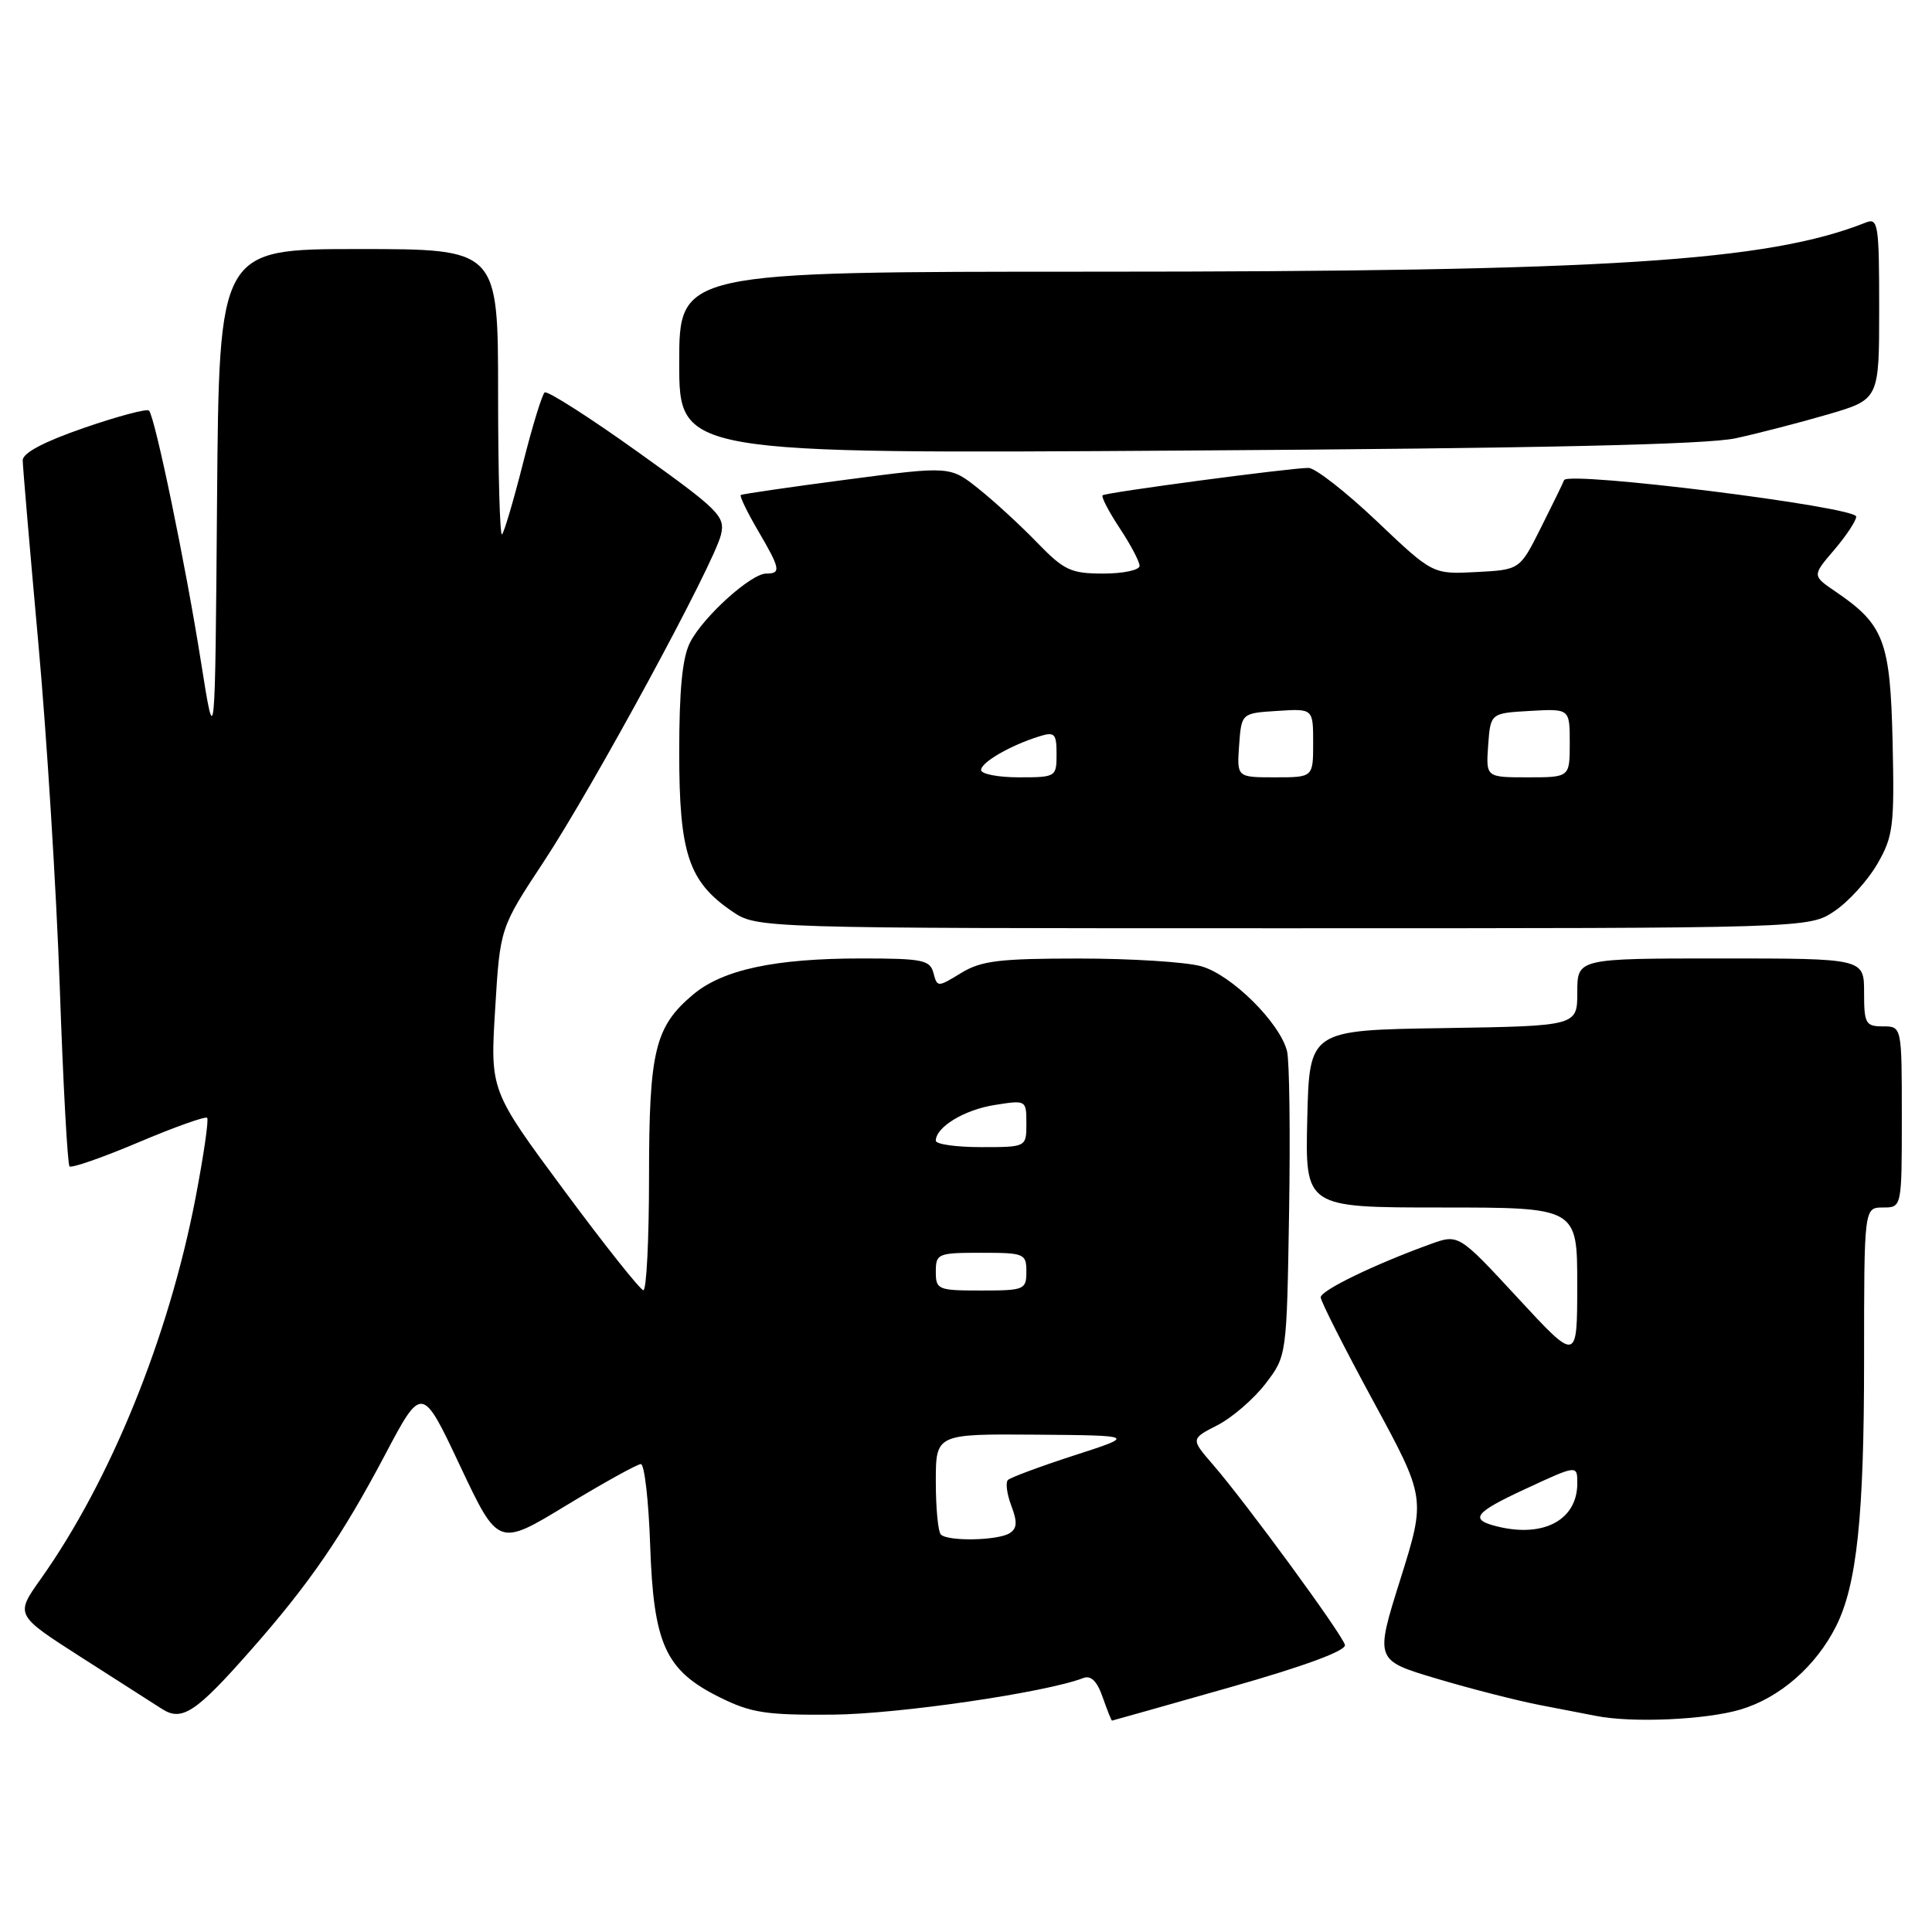 <?xml version="1.0" encoding="UTF-8" standalone="no"?>
<!DOCTYPE svg PUBLIC "-//W3C//DTD SVG 1.1//EN" "http://www.w3.org/Graphics/SVG/1.1/DTD/svg11.dtd" >
<svg xmlns="http://www.w3.org/2000/svg" xmlns:xlink="http://www.w3.org/1999/xlink" version="1.1" viewBox="0 0 256 256">
 <g >
 <path fill="currentColor"
d=" M 33.15 218.75 C 40.98 209.88 45.29 203.60 50.96 192.88 C 55.91 183.51 55.91 183.51 60.96 194.23 C 66.02 204.95 66.02 204.95 75.04 199.47 C 80.01 196.46 84.45 194.00 84.92 194.00 C 85.39 194.00 85.95 198.84 86.15 204.75 C 86.60 217.88 88.17 221.33 95.34 224.89 C 99.52 226.97 101.49 227.27 110.33 227.20 C 119.06 227.12 138.51 224.28 143.54 222.35 C 144.56 221.96 145.37 222.76 146.11 224.89 C 146.71 226.60 147.26 228.00 147.35 227.99 C 147.43 227.98 154.47 226.00 163.00 223.57 C 172.86 220.77 178.39 218.73 178.21 217.96 C 177.87 216.57 165.10 199.12 160.73 194.08 C 157.77 190.66 157.77 190.66 161.33 188.84 C 163.29 187.83 166.15 185.35 167.70 183.33 C 170.50 179.66 170.50 179.66 170.81 160.65 C 170.98 150.19 170.86 140.58 170.54 139.29 C 169.59 135.50 163.16 129.14 159.15 128.03 C 157.14 127.47 149.88 127.01 143.00 127.01 C 132.43 127.01 130.01 127.30 127.35 128.93 C 124.24 130.83 124.19 130.83 123.69 128.93 C 123.24 127.20 122.23 127.00 114.14 127.00 C 102.66 127.00 95.77 128.48 91.83 131.79 C 86.77 136.05 86.00 139.26 86.00 155.97 C 86.00 164.24 85.66 170.98 85.25 170.96 C 84.84 170.93 80.10 164.97 74.73 157.71 C 64.95 144.50 64.95 144.50 65.61 133.72 C 66.26 122.95 66.26 122.95 72.02 114.22 C 78.65 104.17 94.59 74.77 95.53 70.86 C 96.12 68.41 95.31 67.60 84.48 59.86 C 78.05 55.26 72.51 51.73 72.17 52.00 C 71.83 52.27 70.53 56.50 69.30 61.39 C 68.06 66.28 66.81 70.52 66.52 70.81 C 66.24 71.10 66.00 62.71 66.00 52.17 C 66.00 33.00 66.00 33.00 47.51 33.00 C 29.03 33.00 29.03 33.00 28.76 66.25 C 28.50 99.50 28.50 99.50 26.63 87.70 C 24.60 74.83 20.53 55.20 19.74 54.40 C 19.46 54.13 15.58 55.16 11.12 56.70 C 5.80 58.54 3.00 60.02 3.01 61.00 C 3.02 61.83 3.94 72.62 5.06 85.00 C 6.19 97.38 7.47 117.98 7.92 130.78 C 8.36 143.59 8.95 154.28 9.21 154.55 C 9.48 154.81 13.59 153.38 18.36 151.36 C 23.13 149.34 27.22 147.88 27.45 148.12 C 27.68 148.35 26.98 153.15 25.90 158.78 C 22.34 177.24 14.63 196.21 5.38 209.25 C 2.01 213.99 2.01 213.99 10.75 219.59 C 15.56 222.67 20.40 225.76 21.49 226.46 C 24.11 228.13 25.97 226.90 33.15 218.75 Z  M 230.60 226.53 C 235.82 224.98 240.62 220.80 243.29 215.48 C 246.04 210.02 247.00 200.92 247.00 180.32 C 247.00 160.00 247.00 160.00 249.50 160.00 C 252.00 160.00 252.00 160.00 252.00 148.00 C 252.00 136.00 252.00 136.00 249.50 136.00 C 247.20 136.00 247.00 135.63 247.00 131.50 C 247.00 127.00 247.00 127.00 228.00 127.00 C 209.00 127.00 209.00 127.00 209.00 131.48 C 209.00 135.95 209.00 135.95 191.25 136.23 C 173.50 136.50 173.50 136.50 173.22 148.25 C 172.94 160.00 172.94 160.00 190.97 160.00 C 209.00 160.00 209.00 160.00 208.99 170.25 C 208.99 180.50 208.99 180.50 201.13 172.00 C 193.27 163.50 193.27 163.50 189.52 164.86 C 182.14 167.53 175.00 170.99 175.00 171.90 C 175.00 172.42 178.14 178.61 181.97 185.67 C 188.93 198.50 188.93 198.50 185.56 209.25 C 182.18 219.99 182.18 219.99 190.34 222.42 C 194.83 223.76 200.97 225.33 204.00 225.92 C 207.03 226.50 210.40 227.16 211.50 227.37 C 216.28 228.32 226.03 227.88 230.60 226.53 Z  M 243.09 120.72 C 244.95 119.47 247.50 116.65 248.76 114.47 C 250.86 110.83 251.03 109.48 250.78 98.32 C 250.47 84.93 249.66 82.77 243.22 78.39 C 240.12 76.28 240.12 76.28 243.02 72.89 C 244.61 71.03 245.94 69.03 245.96 68.46 C 246.01 67.16 207.72 62.38 207.25 63.62 C 207.06 64.11 205.66 66.97 204.14 70.00 C 201.38 75.50 201.38 75.50 195.61 75.80 C 189.84 76.10 189.84 76.10 182.42 69.05 C 178.33 65.17 174.27 62.00 173.38 62.00 C 170.98 62.00 146.56 65.25 146.10 65.63 C 145.89 65.81 146.90 67.76 148.35 69.96 C 149.81 72.16 151.00 74.42 151.00 74.98 C 151.00 75.54 148.84 76.00 146.20 76.00 C 141.90 76.00 141.00 75.58 137.45 71.92 C 135.28 69.67 131.79 66.46 129.70 64.79 C 125.90 61.75 125.90 61.75 112.20 63.55 C 104.67 64.54 98.35 65.46 98.16 65.59 C 97.98 65.73 98.99 67.83 100.41 70.26 C 103.41 75.37 103.53 76.00 101.53 76.00 C 99.52 76.00 93.21 81.69 91.45 85.10 C 90.42 87.08 90.00 91.35 90.00 99.72 C 90.00 113.10 91.24 116.82 97.00 120.75 C 100.30 123.00 100.30 123.00 170.00 123.00 C 239.70 123.00 239.70 123.00 243.09 120.72 Z  M 230.00 58.07 C 233.03 57.41 238.54 55.98 242.25 54.90 C 249.00 52.92 249.00 52.92 249.00 40.85 C 249.00 29.76 248.86 28.84 247.25 29.48 C 234.25 34.65 213.06 36.00 144.98 36.00 C 90.00 36.00 90.00 36.00 90.00 48.07 C 90.00 60.14 90.00 60.14 157.25 59.70 C 204.22 59.40 226.16 58.91 230.00 58.07 Z  M 124.67 203.33 C 124.30 202.97 124.00 199.82 124.00 196.33 C 124.00 190.00 124.00 190.00 137.25 190.10 C 150.50 190.21 150.50 190.21 142.33 192.85 C 137.83 194.31 133.88 195.78 133.55 196.11 C 133.22 196.45 133.42 197.99 134.01 199.53 C 134.82 201.67 134.77 202.53 133.79 203.15 C 132.24 204.14 125.60 204.27 124.67 203.33 Z  M 124.00 168.50 C 124.00 166.11 124.27 166.00 130.00 166.00 C 135.73 166.00 136.00 166.11 136.00 168.50 C 136.00 170.89 135.73 171.00 130.00 171.00 C 124.27 171.00 124.00 170.89 124.00 168.50 Z  M 124.00 151.15 C 124.00 149.35 127.75 147.06 131.78 146.42 C 135.98 145.75 136.00 145.76 136.00 148.87 C 136.00 152.00 136.00 152.00 130.00 152.00 C 126.70 152.00 124.00 151.62 124.00 151.15 Z  M 198.50 202.29 C 194.63 201.36 195.27 200.47 202.11 197.30 C 209.00 194.10 209.00 194.10 209.00 196.55 C 209.00 201.36 204.61 203.76 198.50 202.29 Z  M 130.00 102.03 C 130.00 101.00 133.93 98.74 137.75 97.56 C 139.75 96.94 140.00 97.21 140.00 99.93 C 140.00 102.95 139.91 103.00 135.00 103.00 C 132.25 103.00 130.00 102.56 130.00 102.03 Z  M 164.19 98.75 C 164.50 94.50 164.50 94.50 169.25 94.20 C 174.00 93.89 174.00 93.89 174.00 98.45 C 174.00 103.00 174.00 103.00 168.94 103.00 C 163.89 103.00 163.89 103.00 164.19 98.75 Z  M 197.19 98.75 C 197.50 94.50 197.50 94.50 202.75 94.20 C 208.00 93.90 208.00 93.90 208.00 98.45 C 208.00 103.00 208.00 103.00 202.44 103.00 C 196.89 103.00 196.89 103.00 197.19 98.75 Z "/>
</g>
</svg>